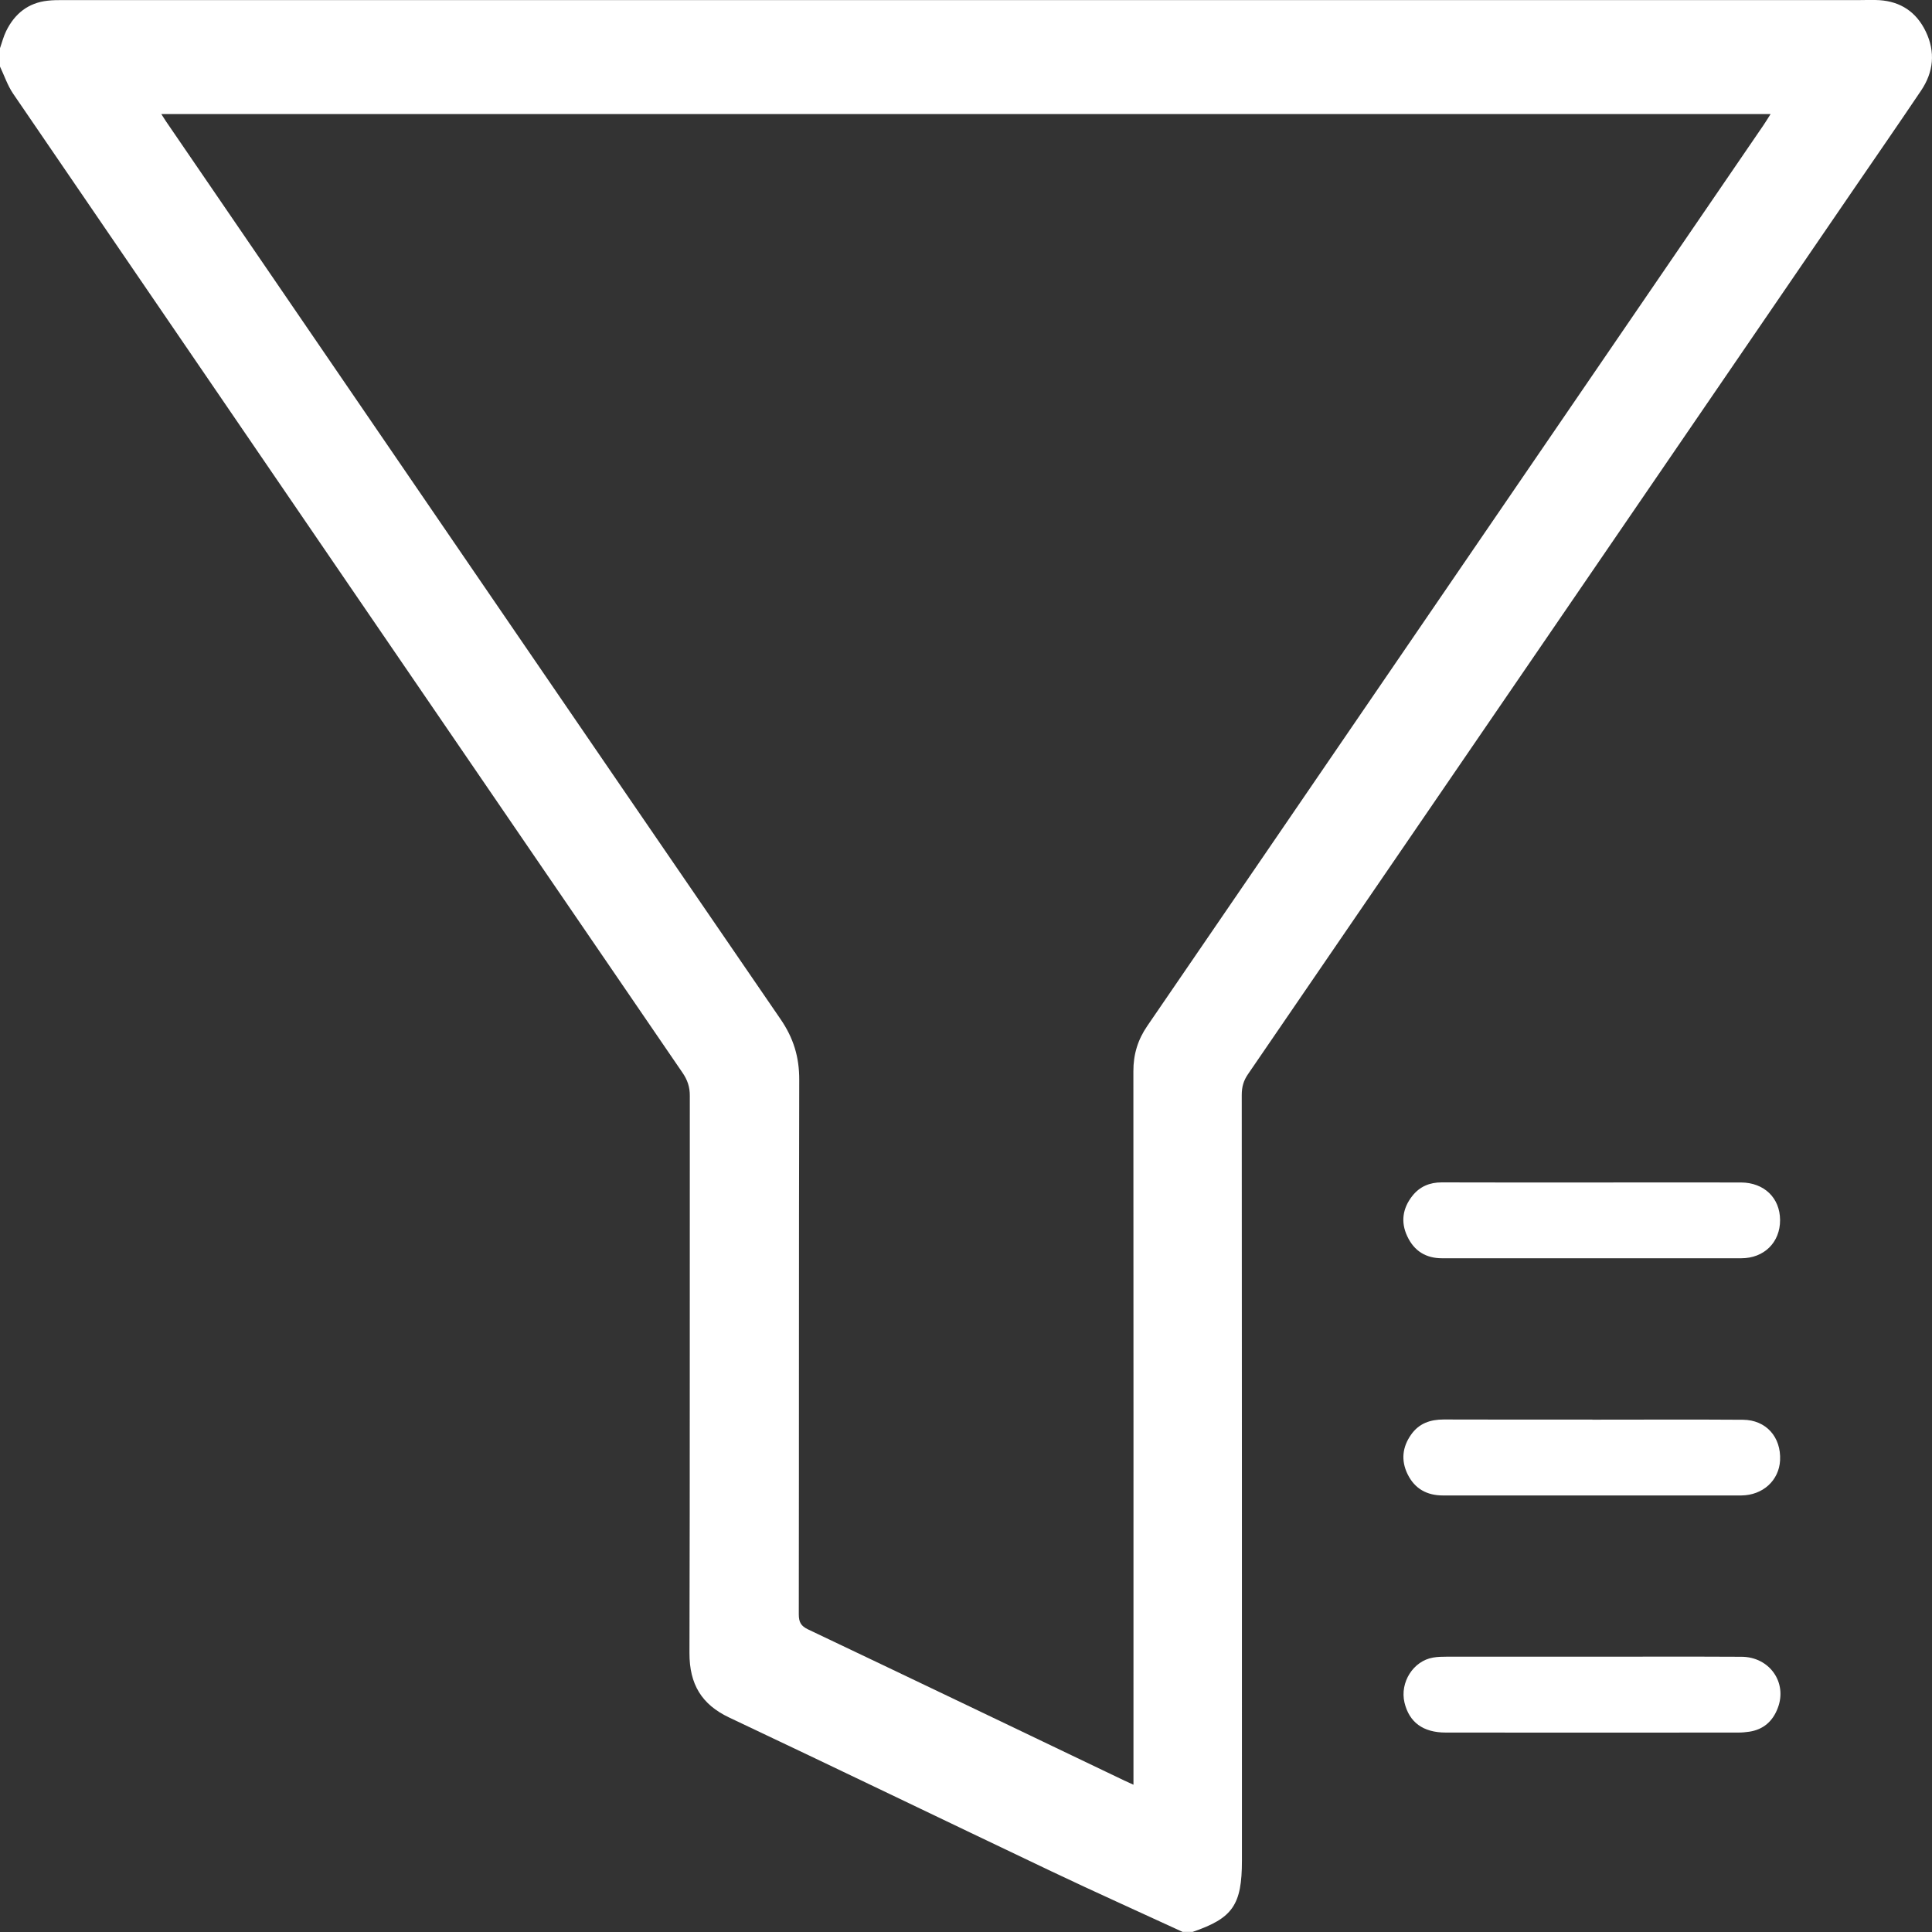 <svg width="22" height="22" viewBox="0 0 22 22" fill="none" xmlns="http://www.w3.org/2000/svg">
<rect x="0" y="0" width="22" height="22" fill="#333333" stroke="none"/>
<g clip-path="url(#clip0)">
<path d="M0 0.549C0.023 0.483 0.04 0.415 0.07 0.354C0.168 0.154 0.323 0.032 0.542 0.008C0.601 0.001 0.662 0.001 0.721 0.001C7.54 0.001 14.36 0.001 21.178 0.001C21.253 0.001 21.328 -0.003 21.403 0.002C21.642 0.018 21.822 0.136 21.929 0.359C22.041 0.592 22.018 0.82 21.876 1.031C21.619 1.413 21.357 1.791 21.097 2.171C18.802 5.525 16.507 8.879 14.211 12.232C14.16 12.306 14.14 12.378 14.14 12.468C14.142 15.374 14.142 18.28 14.142 21.187C14.142 21.692 14.037 21.843 13.58 21.999C13.542 21.999 13.505 21.999 13.467 21.999C12.967 21.768 12.464 21.543 11.966 21.306C10.745 20.725 9.527 20.136 8.304 19.558C7.991 19.41 7.85 19.181 7.851 18.822C7.857 16.708 7.853 14.594 7.855 12.48C7.856 12.377 7.828 12.297 7.771 12.214C5.229 8.499 2.688 4.783 0.149 1.066C0.086 0.973 0.049 0.861 0 0.758C0 0.689 0 0.619 0 0.549ZM1.837 1.299C1.862 1.338 1.876 1.361 1.891 1.383C4.222 4.791 6.553 8.2 8.888 11.605C9.035 11.819 9.102 12.036 9.101 12.296C9.096 14.325 9.099 16.353 9.096 18.382C9.096 18.473 9.121 18.516 9.203 18.555C10.404 19.126 11.603 19.701 12.802 20.275C12.833 20.29 12.866 20.304 12.907 20.323C12.907 20.26 12.907 20.218 12.907 20.175C12.907 17.517 12.908 14.859 12.906 12.201C12.905 12.006 12.957 11.838 13.066 11.68C13.933 10.415 14.798 9.149 15.664 7.883C17.136 5.731 18.608 3.579 20.08 1.427C20.107 1.388 20.131 1.347 20.162 1.299C14.047 1.299 7.951 1.299 1.837 1.299Z" fill="white"/>
<path d="M18.131 13.465C18.695 13.465 19.26 13.464 19.824 13.465C20.089 13.466 20.269 13.641 20.27 13.893C20.271 14.146 20.089 14.328 19.828 14.328C18.692 14.328 17.556 14.328 16.42 14.328C16.239 14.328 16.103 14.247 16.024 14.076C15.948 13.914 15.973 13.758 16.081 13.62C16.166 13.511 16.28 13.464 16.416 13.464C16.988 13.466 17.56 13.465 18.131 13.465Z" fill="white"/>
<path d="M18.132 16.166C18.704 16.166 19.276 16.163 19.847 16.167C20.111 16.169 20.283 16.364 20.27 16.629C20.258 16.858 20.074 17.027 19.828 17.029C19.45 17.03 19.073 17.029 18.695 17.029C17.941 17.029 17.186 17.029 16.431 17.029C16.252 17.029 16.111 16.956 16.028 16.786C15.952 16.63 15.969 16.477 16.068 16.337C16.159 16.207 16.288 16.164 16.44 16.164C17.004 16.166 17.568 16.165 18.133 16.165C18.132 16.166 18.132 16.166 18.132 16.166Z" fill="white"/>
<path d="M18.136 18.865C18.701 18.865 19.266 18.863 19.831 18.866C20.15 18.867 20.355 19.159 20.244 19.449C20.187 19.601 20.079 19.695 19.92 19.719C19.879 19.725 19.838 19.729 19.797 19.729C18.686 19.73 17.575 19.73 16.464 19.729C16.204 19.729 16.047 19.612 15.993 19.387C15.939 19.158 16.093 18.913 16.319 18.875C16.37 18.866 16.423 18.865 16.475 18.865C17.029 18.864 17.583 18.865 18.136 18.865Z" fill="white"/>
</g>
<defs>
<clipPath id="clip0">
<rect width="22" height="22" fill="white"/>
</clipPath>
</defs>
</svg>
